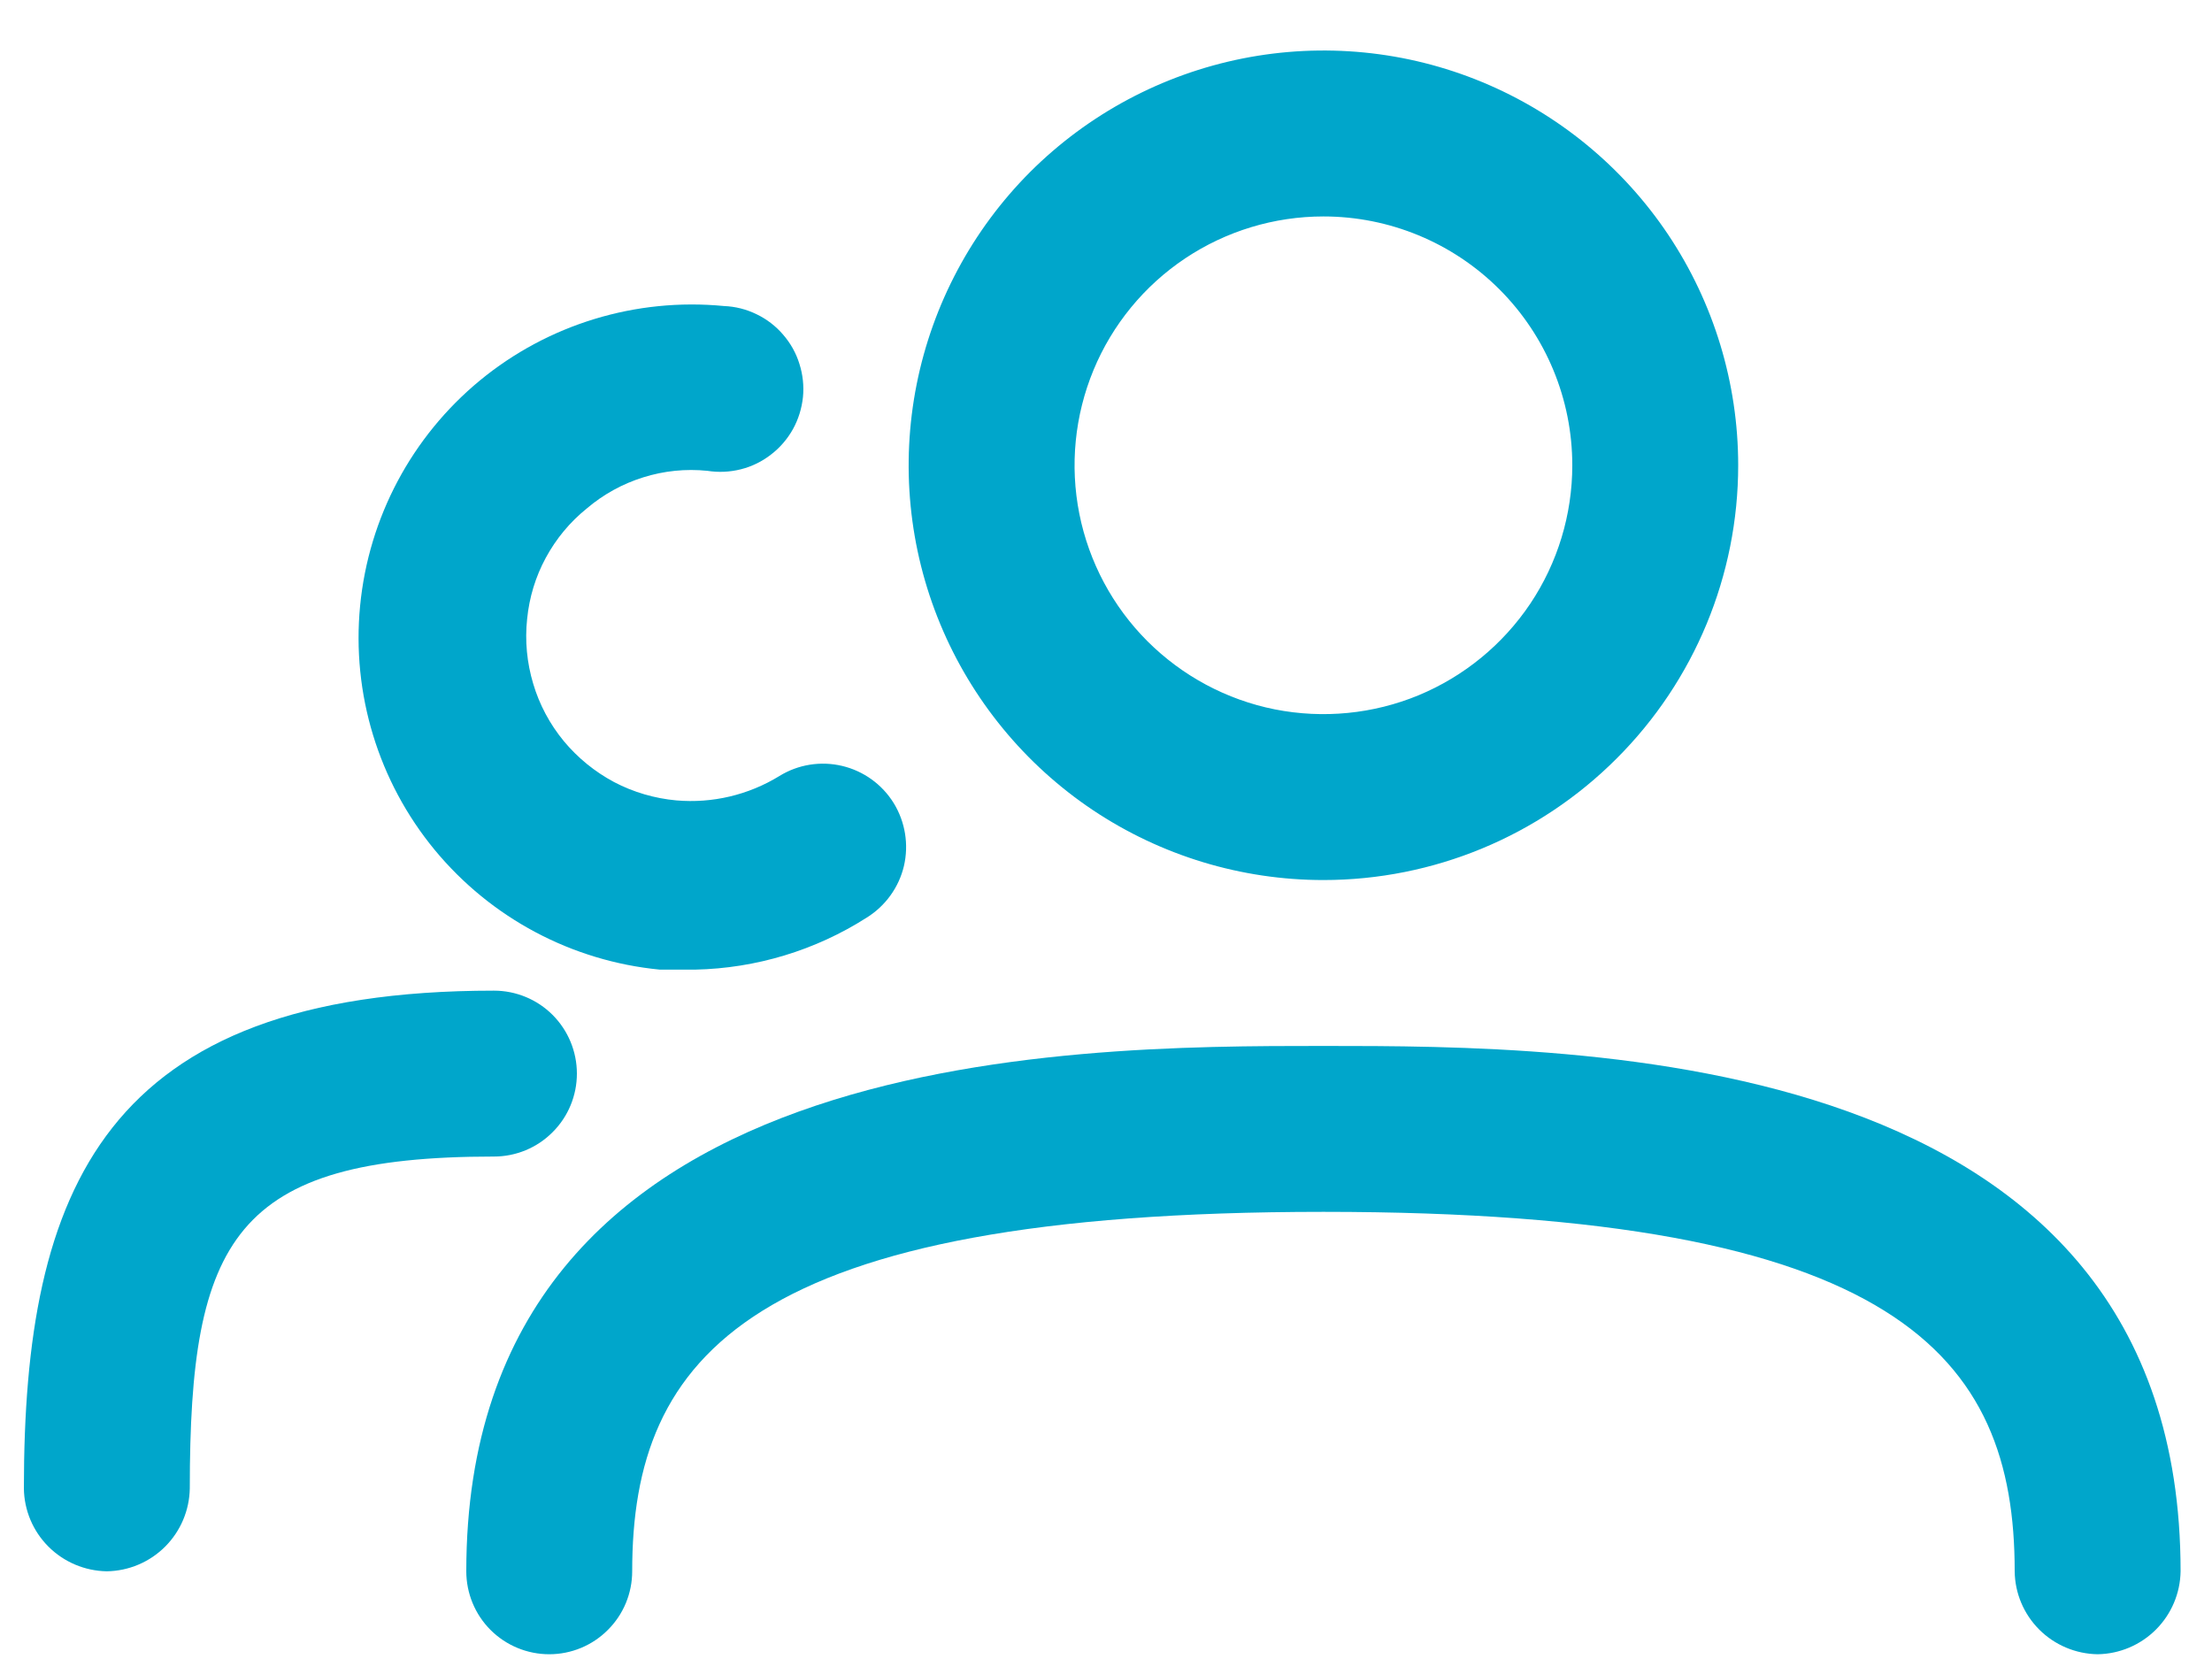 <svg width="20" height="15" viewBox="0 0 20 15" fill="none" xmlns="http://www.w3.org/2000/svg">
<path d="M11.966 7.957C11.224 7.957 10.499 7.737 9.882 7.325C9.266 6.913 8.785 6.327 8.501 5.642C8.217 4.957 8.143 4.203 8.288 3.475C8.433 2.748 8.79 2.08 9.314 1.555C9.839 1.031 10.507 0.674 11.234 0.529C11.962 0.384 12.716 0.458 13.401 0.742C14.086 1.026 14.672 1.507 15.084 2.123C15.496 2.74 15.716 3.465 15.716 4.207C15.716 5.201 15.321 6.155 14.617 6.858C13.914 7.562 12.96 7.957 11.966 7.957ZM11.966 1.957C11.521 1.957 11.086 2.089 10.716 2.336C10.346 2.583 10.057 2.935 9.887 3.346C9.717 3.757 9.672 4.209 9.759 4.646C9.846 5.082 10.06 5.483 10.375 5.798C10.69 6.112 11.09 6.327 11.527 6.414C11.963 6.5 12.416 6.456 12.827 6.286C13.238 6.115 13.589 5.827 13.837 5.457C14.084 5.087 14.216 4.652 14.216 4.207C14.216 3.61 13.979 3.038 13.557 2.616C13.135 2.194 12.563 1.957 11.966 1.957Z" fill="#00A6CB"/>
<path d="M18.966 14.957C18.768 14.954 18.578 14.874 18.438 14.734C18.298 14.594 18.218 14.405 18.216 14.207C18.216 12.257 17.156 10.957 11.966 10.957C6.776 10.957 5.716 12.257 5.716 14.207C5.716 14.406 5.637 14.597 5.496 14.737C5.356 14.878 5.165 14.957 4.966 14.957C4.767 14.957 4.576 14.878 4.435 14.737C4.295 14.597 4.216 14.406 4.216 14.207C4.216 9.457 9.646 9.457 11.966 9.457C14.286 9.457 19.716 9.457 19.716 14.207C19.713 14.405 19.633 14.594 19.493 14.734C19.353 14.874 19.164 14.954 18.966 14.957Z" fill="#00A6CB"/>
<path d="M6.286 8.767H5.966C5.17 8.69 4.438 8.3 3.929 7.683C3.421 7.066 3.179 6.272 3.256 5.477C3.333 4.681 3.722 3.949 4.339 3.44C4.956 2.932 5.75 2.69 6.546 2.767C6.648 2.771 6.748 2.796 6.84 2.841C6.932 2.885 7.014 2.948 7.08 3.025C7.147 3.102 7.198 3.192 7.228 3.29C7.259 3.387 7.27 3.49 7.26 3.591C7.249 3.693 7.219 3.791 7.169 3.881C7.119 3.97 7.052 4.048 6.971 4.11C6.89 4.173 6.798 4.218 6.699 4.243C6.6 4.268 6.497 4.273 6.396 4.257C6.2 4.237 6.003 4.257 5.816 4.316C5.629 4.374 5.455 4.47 5.306 4.597C5.154 4.719 5.028 4.871 4.935 5.043C4.842 5.214 4.785 5.403 4.766 5.597C4.745 5.793 4.764 5.992 4.821 6.182C4.877 6.371 4.971 6.547 5.097 6.7C5.223 6.852 5.378 6.978 5.552 7.071C5.727 7.163 5.919 7.219 6.116 7.237C6.441 7.265 6.767 7.188 7.046 7.017C7.215 6.912 7.42 6.879 7.614 6.925C7.808 6.971 7.976 7.092 8.081 7.262C8.185 7.432 8.218 7.636 8.173 7.83C8.127 8.024 8.005 8.192 7.836 8.297C7.372 8.593 6.836 8.755 6.286 8.767Z" fill="#00A6CB"/>
<path d="M0.966 14.207C0.768 14.204 0.578 14.124 0.438 13.984C0.298 13.844 0.218 13.655 0.216 13.457C0.216 10.757 0.936 8.957 4.466 8.957C4.665 8.957 4.856 9.036 4.996 9.176C5.137 9.317 5.216 9.508 5.216 9.707C5.216 9.906 5.137 10.097 4.996 10.237C4.856 10.378 4.665 10.457 4.466 10.457C2.116 10.457 1.716 11.207 1.716 13.457C1.713 13.655 1.633 13.844 1.493 13.984C1.353 14.124 1.164 14.204 0.966 14.207Z" fill="#00A6CB"/>
</svg>
